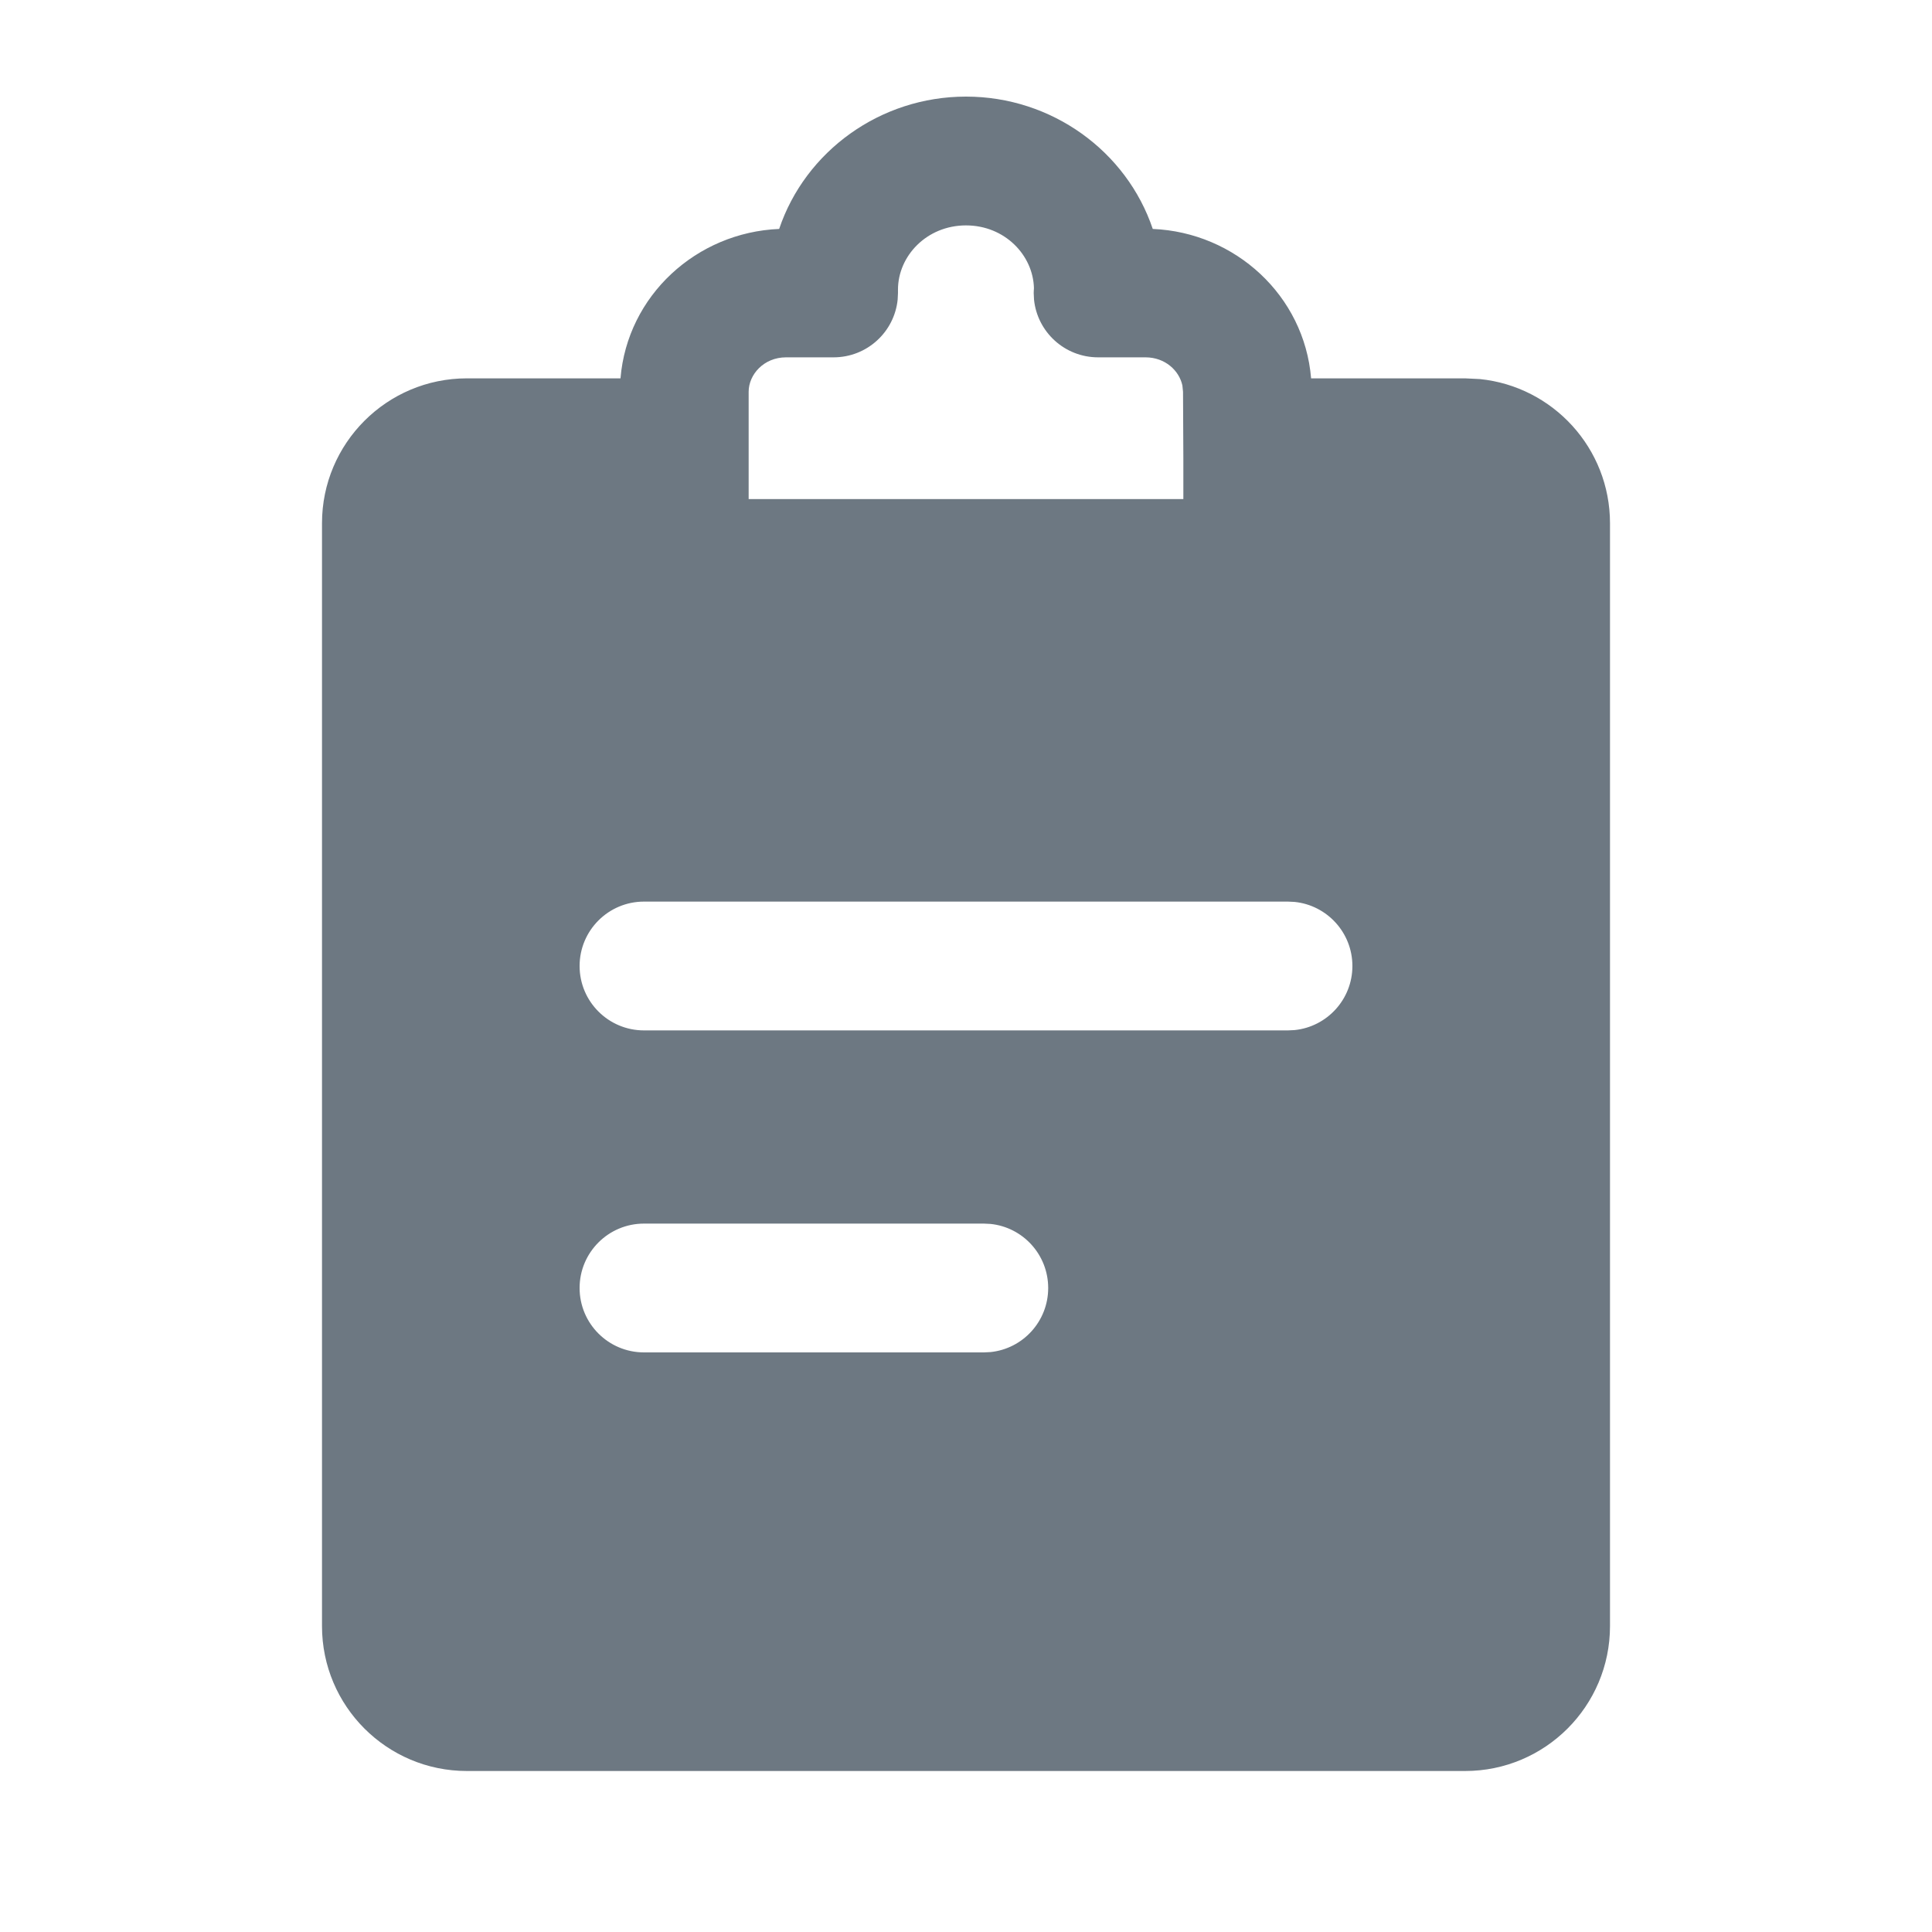 <svg width="24" height="24" viewBox="0 0 24 24" fill="none" xmlns="http://www.w3.org/2000/svg">
<path fill-rule="evenodd" clip-rule="evenodd" d="M12 1.2C13.066 1.2 13.995 1.879 14.32 2.844C15.344 2.887 16.202 3.671 16.287 4.7H18.2L18.384 4.709C19.291 4.801 20 5.568 20 6.5V20.2C20 21.194 19.194 22 18.2 22H5.8C4.806 22 4 21.194 4 20.2V6.5C4 5.506 4.806 4.7 5.8 4.7H7.708C7.793 3.67 8.654 2.886 9.679 2.844C10.004 1.879 10.934 1.2 12 1.2ZM8 15.2C7.558 15.2 7.2 15.558 7.2 16C7.2 16.442 7.558 16.8 8 16.8H12.222L12.304 16.796C12.707 16.755 13.021 16.414 13.021 16C13.021 15.586 12.707 15.245 12.304 15.204L12.222 15.2H8ZM8 11.2C7.558 11.2 7.2 11.558 7.2 12C7.2 12.442 7.558 12.8 8 12.8H16L16.082 12.796C16.485 12.755 16.8 12.414 16.8 12C16.8 11.586 16.485 11.245 16.082 11.204L16 11.2H8ZM12 2.8C11.512 2.8 11.155 3.18 11.155 3.598V3.64L11.151 3.722C11.11 4.125 10.769 4.439 10.355 4.439H9.765C9.487 4.439 9.3 4.654 9.3 4.867V6.2H14.7V5.691L14.696 4.871V4.867L14.688 4.788C14.648 4.604 14.475 4.44 14.231 4.439H13.641C13.227 4.439 12.886 4.125 12.845 3.722L12.841 3.64C12.841 3.618 12.843 3.598 12.844 3.58C12.834 3.169 12.481 2.8 12 2.8Z" fill="#6D7882"/>
</svg>
